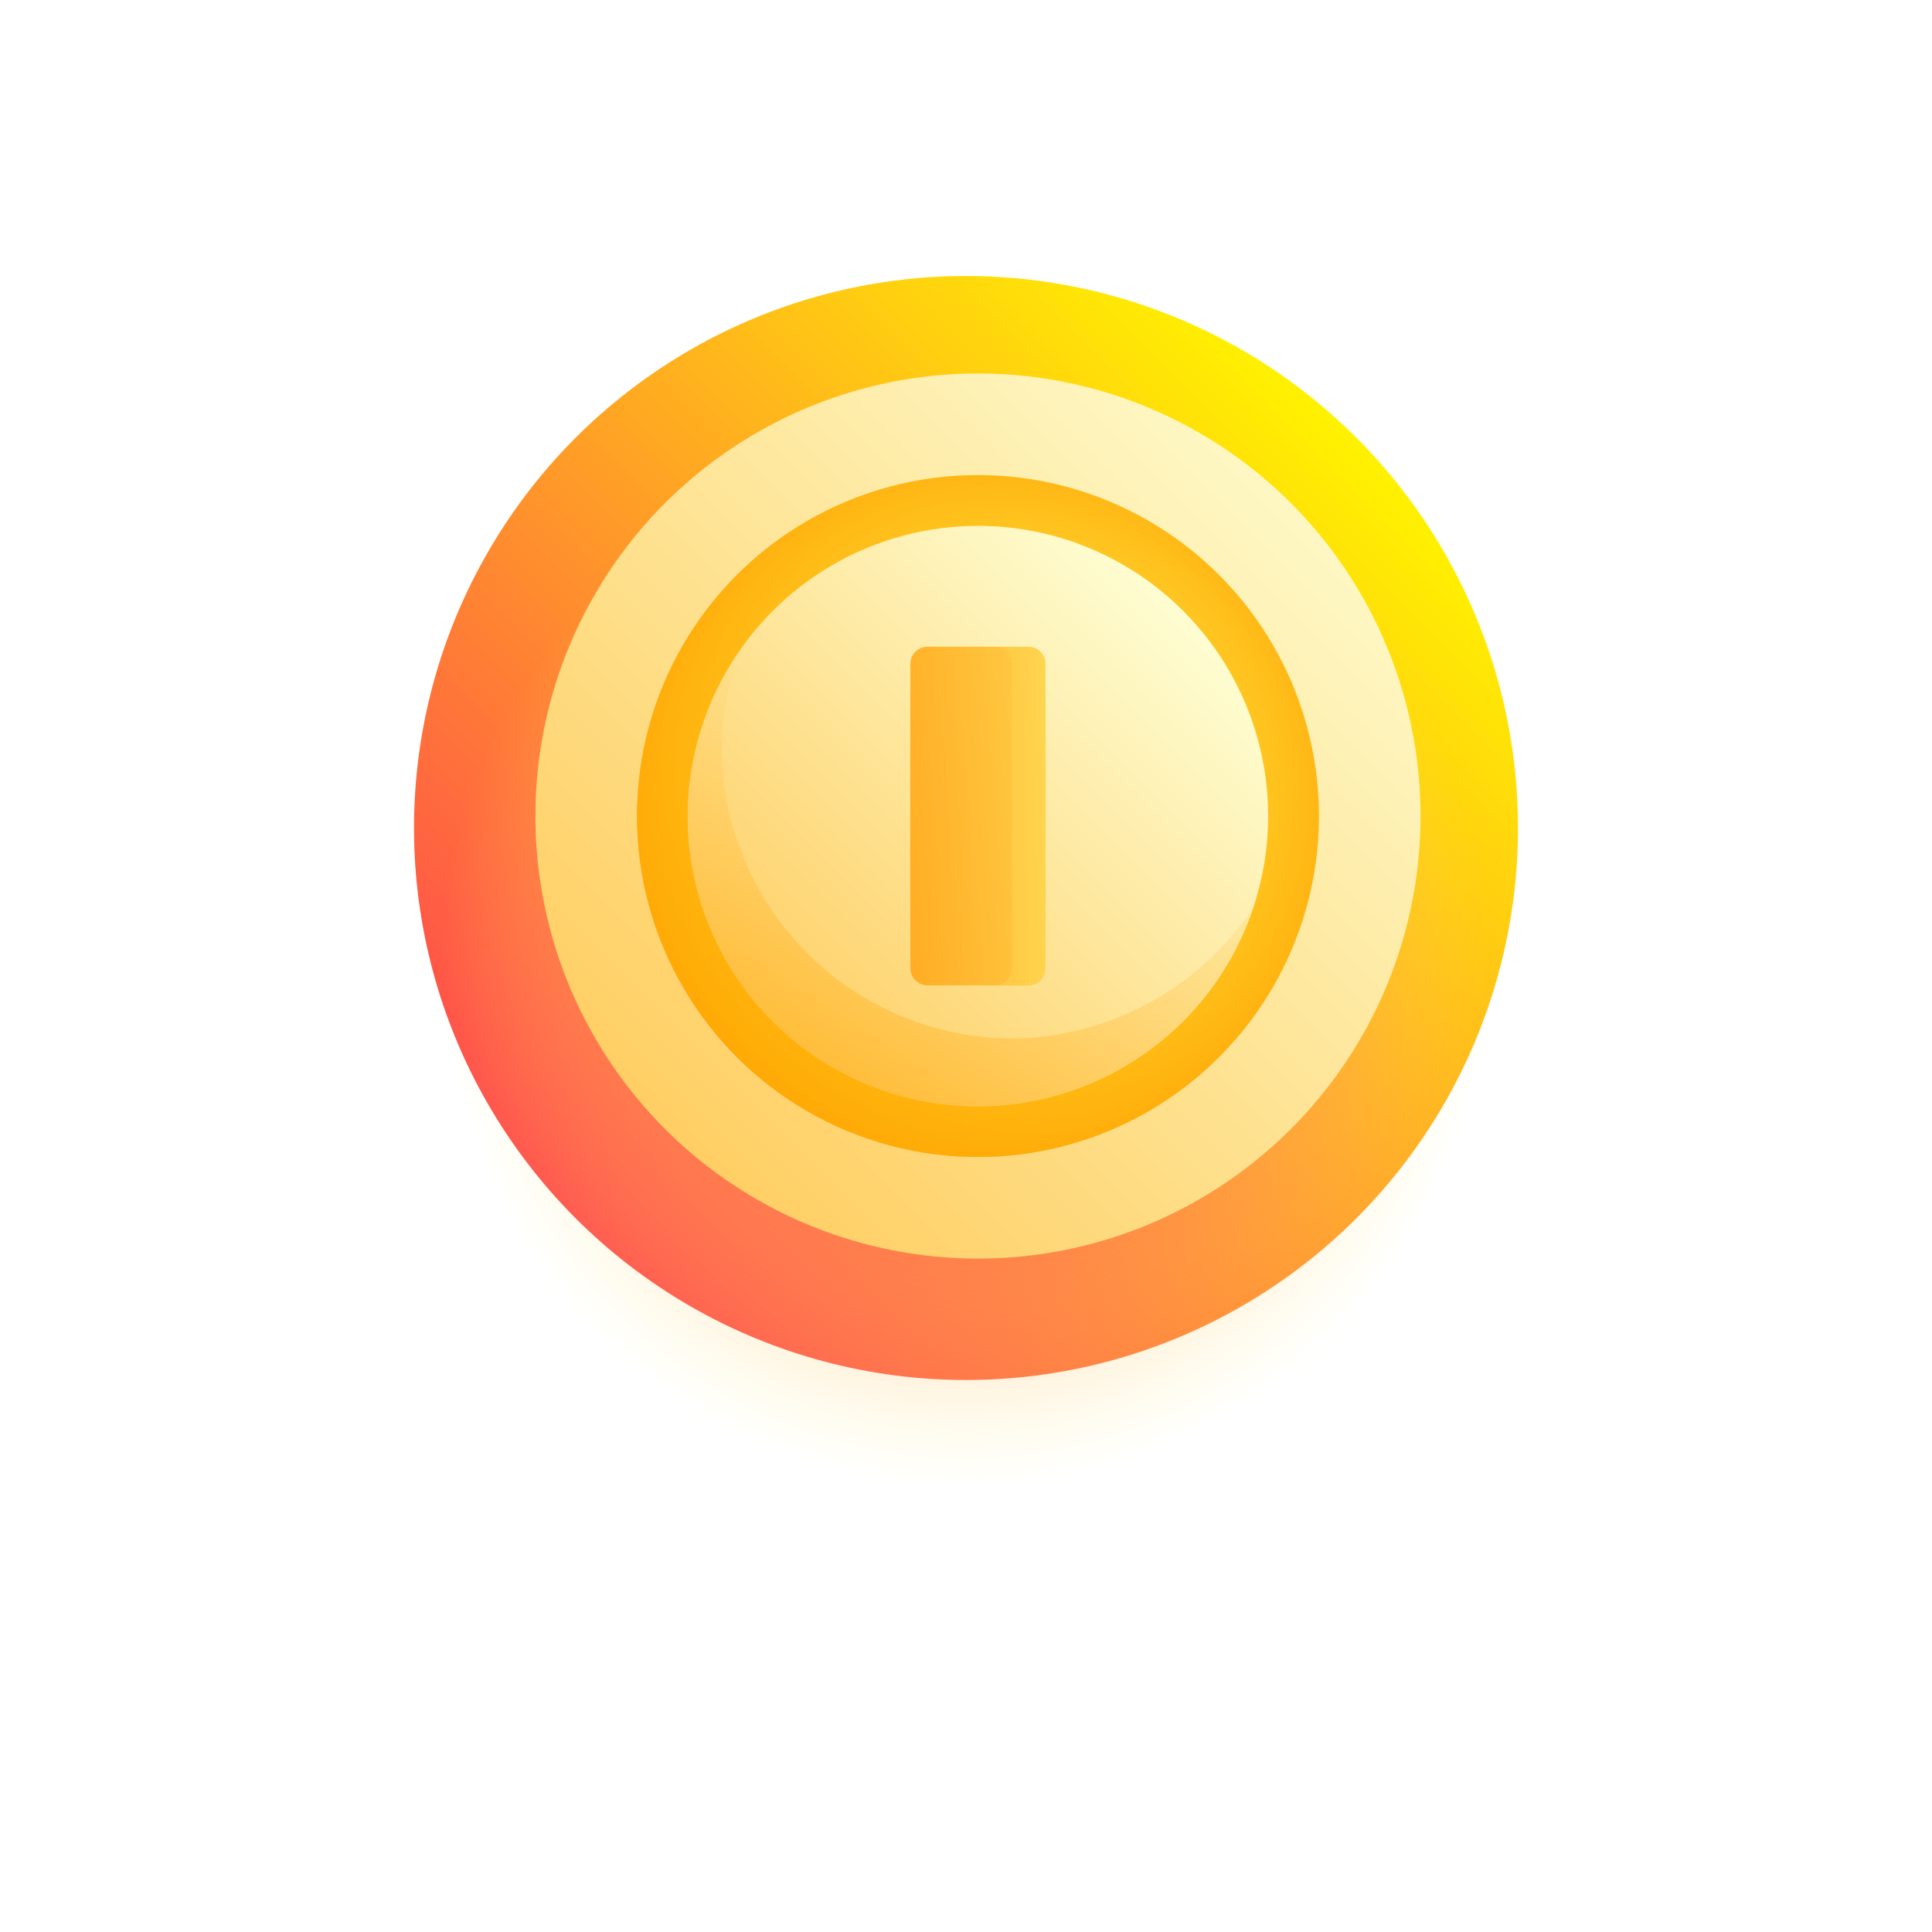 <svg xmlns="http://www.w3.org/2000/svg" xmlns:xlink="http://www.w3.org/1999/xlink" width="42" height="42" viewBox="0 0 42 42"><defs><style>.a{fill:url(#a);}.b{fill:url(#b);}.c{fill:url(#e);}.d{fill:url(#f);}.e{fill:url(#g);}.f{fill:url(#h);}.g{fill:url(#i);}.h{fill:url(#j);}.i{fill:url(#k);}.j{filter:url(#c);}</style><linearGradient id="a" x1="0.146" y1="0.854" x2="0.854" y2="0.146" gradientUnits="objectBoundingBox"><stop offset="0" stop-color="#ff4c4c"/><stop offset="1" stop-color="#fff200"/></linearGradient><radialGradient id="b" cx="0.5" cy="0.5" r="0.5" gradientUnits="objectBoundingBox"><stop offset="0" stop-color="#ff4c4c"/><stop offset="0.108" stop-color="#ff544e" stop-opacity="0.886"/><stop offset="0.269" stop-color="#ff6853" stop-opacity="0.718"/><stop offset="0.464" stop-color="#ff895c" stop-opacity="0.514"/><stop offset="0.684" stop-color="#ffb767" stop-opacity="0.282"/><stop offset="0.923" stop-color="#fff276" stop-opacity="0.031"/><stop offset="0.954" stop-color="#fffa78" stop-opacity="0"/></radialGradient><filter id="c" x="0" y="0" width="42" height="42" filterUnits="userSpaceOnUse"><feOffset dy="3" input="SourceAlpha"/><feGaussianBlur stdDeviation="3" result="d"/><feFlood flood-opacity="0.161"/><feComposite operator="in" in2="d"/><feComposite in="SourceGraphic"/></filter><linearGradient id="e" x1="-0.369" y1="1.369" x2="0.985" y2="0.015" gradientUnits="objectBoundingBox"><stop offset="0" stop-color="#ffb11d"/><stop offset="1" stop-color="#feffd6"/></linearGradient><linearGradient id="f" x1="-0.085" y1="1.085" x2="1.005" y2="-0.005" gradientUnits="objectBoundingBox"><stop offset="0" stop-color="#ff8c00"/><stop offset="1" stop-color="#fffa78"/></linearGradient><radialGradient id="g" cx="0.5" cy="0.5" r="0.644" gradientUnits="objectBoundingBox"><stop offset="0" stop-color="#ffcb00" stop-opacity="0"/><stop offset="0.317" stop-color="#ffc800" stop-opacity="0.318"/><stop offset="0.541" stop-color="#ffbf00" stop-opacity="0.541"/><stop offset="0.736" stop-color="#ffaf00" stop-opacity="0.737"/><stop offset="0.914" stop-color="#ff9a00" stop-opacity="0.914"/><stop offset="1" stop-color="#ff8c00"/></radialGradient><linearGradient id="h" x1="-0.322" y1="1.322" x2="0.878" y2="0.122" xlink:href="#e"/><linearGradient id="i" x1="0.006" y1="1.001" x2="0.861" y2="-0.068" xlink:href="#e"/><linearGradient id="j" x1="-4.599" y1="1.251" x2="3.909" y2="-0.027" xlink:href="#f"/><linearGradient id="k" x1="-1.591" y1="1.128" x2="3.453" y2="-0.386" xlink:href="#f"/></defs><g transform="translate(9 5.4)"><circle class="a" cx="12" cy="12" r="12" transform="translate(0 0.6)"/><g class="j" transform="matrix(1, 0, 0, 1, -9, -5.4)"><circle class="b" cx="12" cy="12" r="12" transform="translate(9 6)"/></g><circle class="c" cx="9.621" cy="9.621" r="9.621" transform="translate(2.639 2.719)"/><circle class="d" cx="7.412" cy="7.412" r="7.412" transform="translate(4.848 4.928)"/><circle class="e" cx="7.412" cy="7.412" r="7.412" transform="translate(4.848 4.928)"/><circle class="f" cx="6.308" cy="6.308" r="6.308" transform="translate(5.952 6.032)"/><path class="g" d="M131.327,191.143a6.332,6.332,0,0,1-6.3-6.295,6.179,6.179,0,0,1,.358-2.045,6.184,6.184,0,0,0-1.1,3.505,6.3,6.3,0,0,0,12.265,2.039A6.386,6.386,0,0,1,131.327,191.143Z" transform="translate(-118.336 -173.968)"/><path class="h" d="M264.394,179.129h-.734q0,3.681,0,7.363h.734a.37.37,0,0,0,.368-.369q.009-3.311,0-6.623A.37.37,0,0,0,264.394,179.129Z" transform="translate(-251.034 -170.469)"/><path class="i" d="M227.457,186.119q0-3.313,0-6.626a.369.369,0,0,0-.367-.368h-1.467a.37.37,0,0,0-.368.369q-.009,3.311,0,6.623a.37.37,0,0,0,.368.369h1.467A.369.369,0,0,0,227.457,186.119Z" transform="translate(-214.463 -170.466)"/></g></svg>